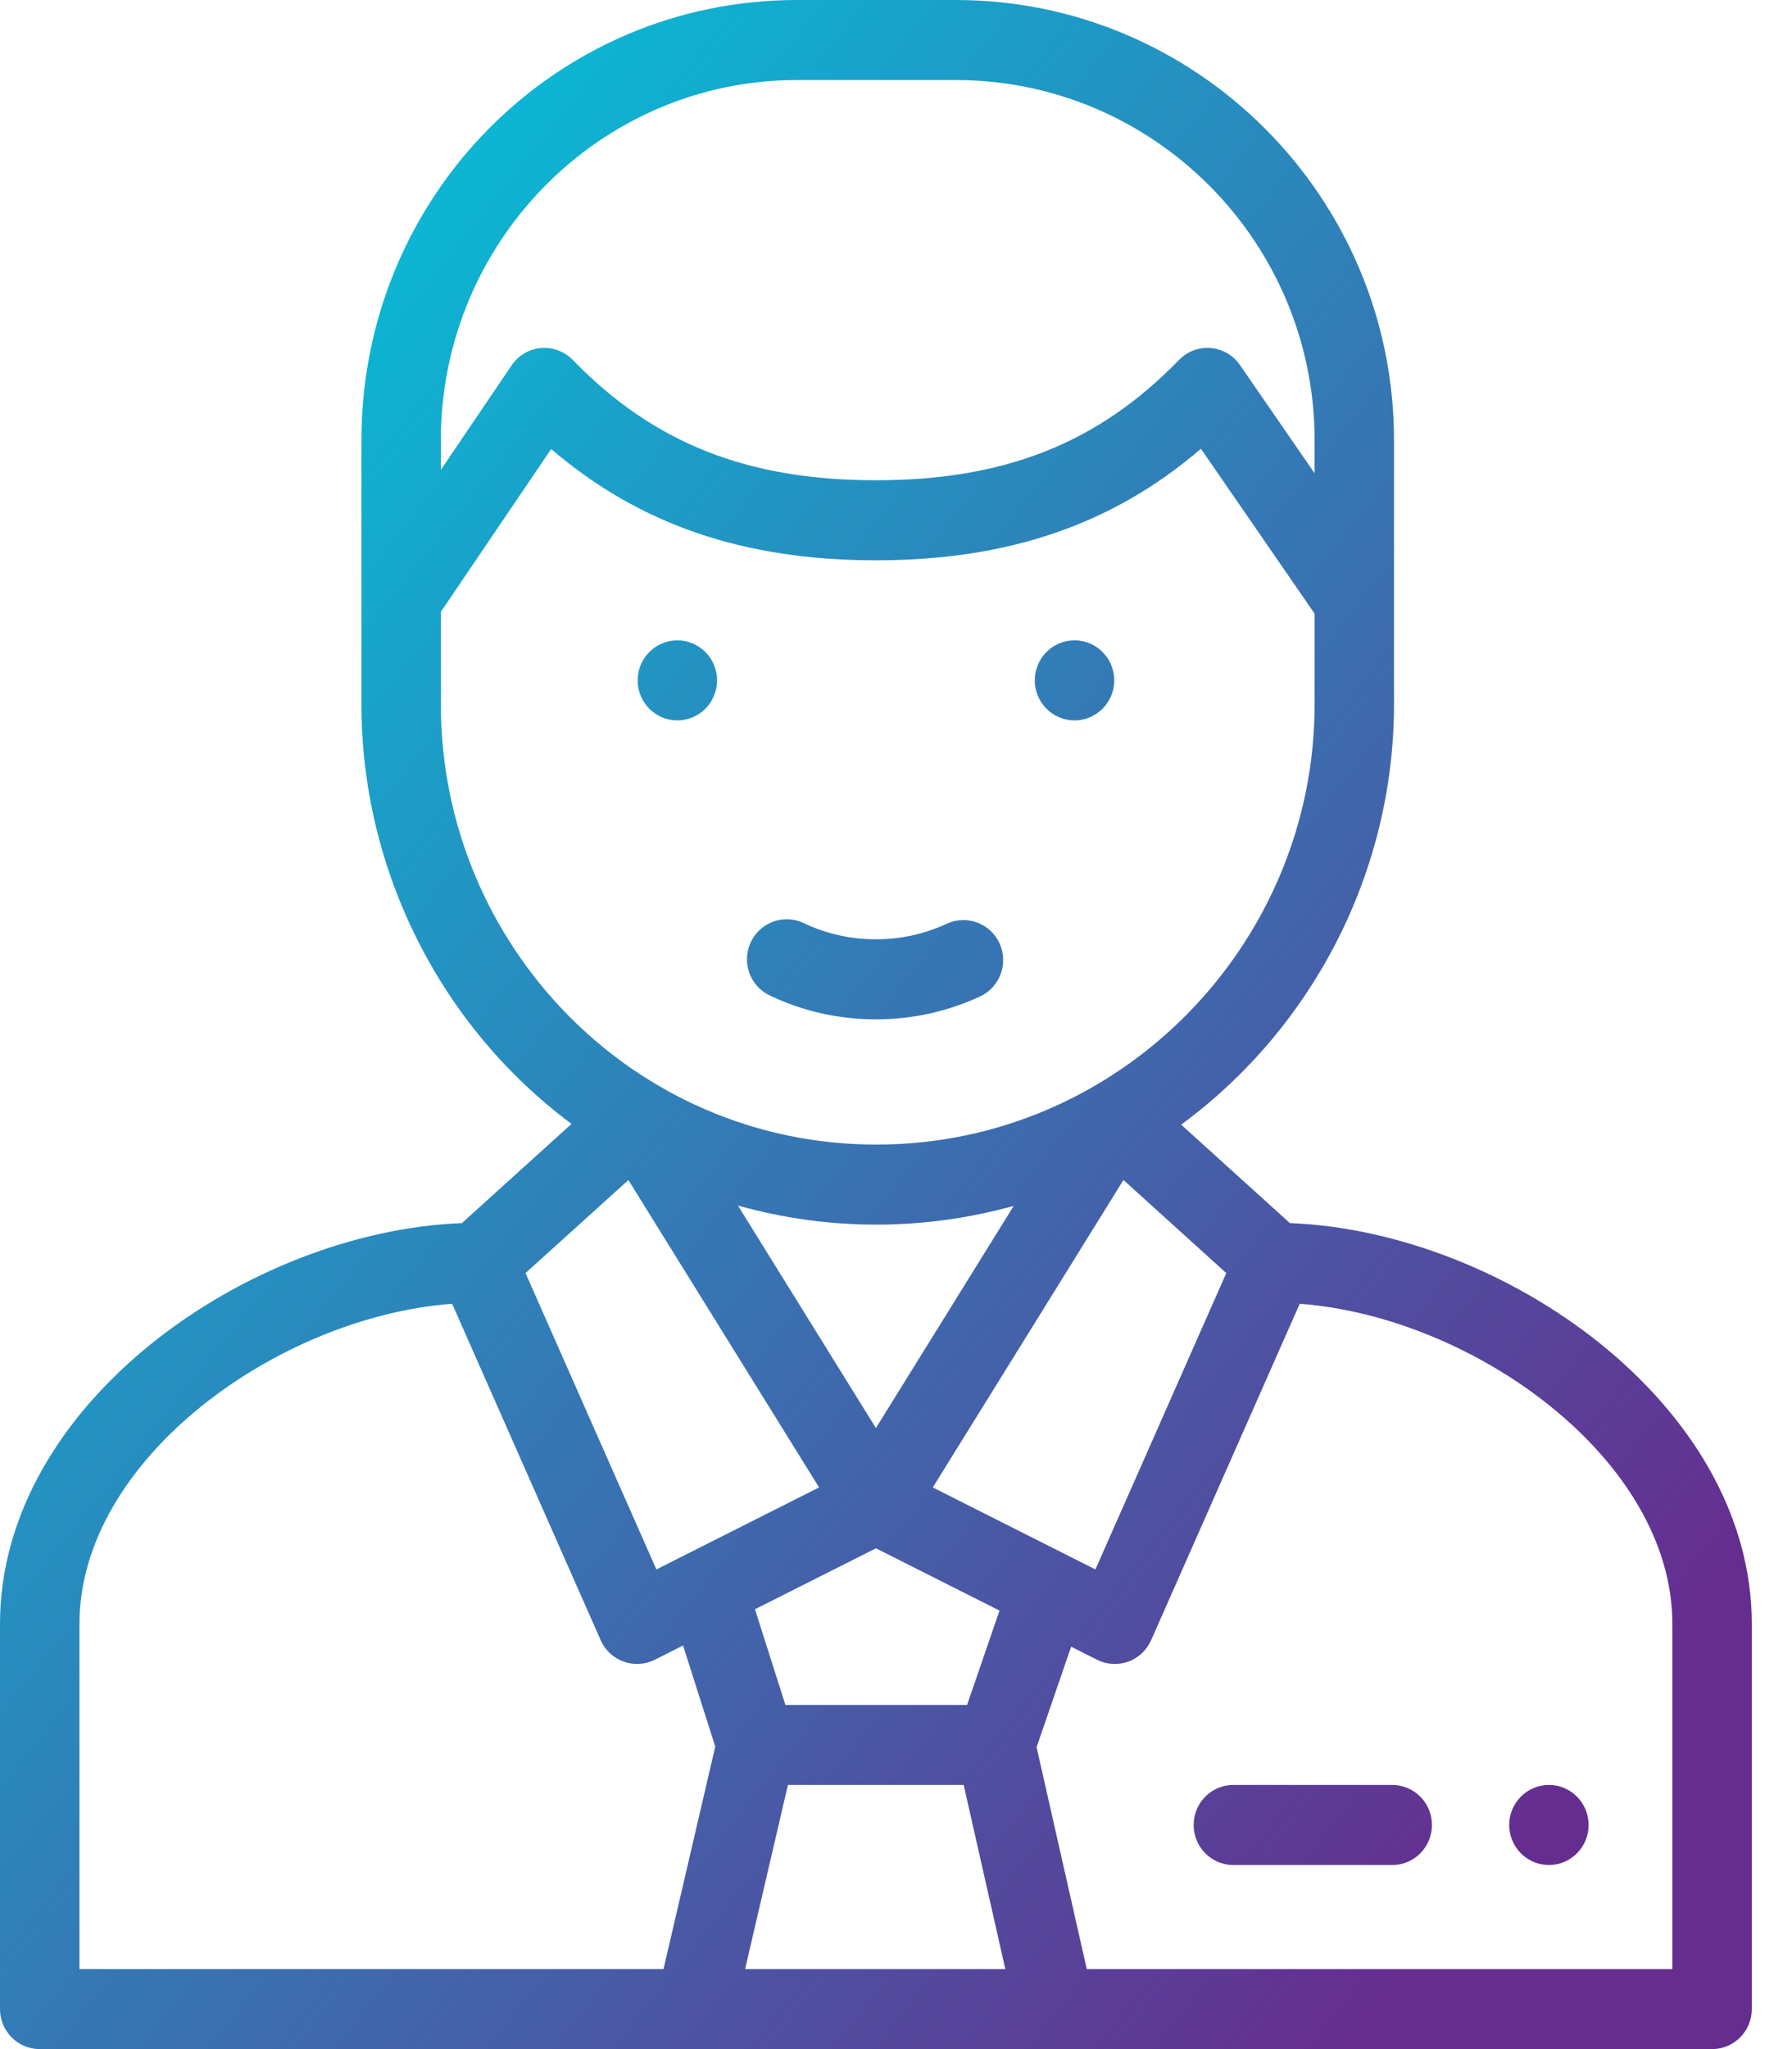 <svg xmlns="http://www.w3.org/2000/svg" width="42" height="48" viewBox="0 0 42 48">
  <defs>
    <linearGradient id="client-a" x1="7.732%" x2="89.568%" y1="10.471%" y2="87.034%">
      <stop offset="0%" stop-color="#01C6DB"/>
      <stop offset="100%" stop-color="#662D90"/>
    </linearGradient>
  </defs>
  <path fill="url(#client-a)" fill-rule="evenodd" d="M25.184,16.875 C24.669,16.875 24.253,16.455 24.253,15.938 C24.253,15.42 24.669,15 25.184,15 C25.698,15 26.115,15.42 26.115,15.938 C26.115,16.455 25.698,16.875 25.184,16.875 Z M15.875,16.875 C15.361,16.875 14.945,16.455 14.945,15.938 C14.945,15.42 15.361,15 15.875,15 C16.389,15 16.806,15.42 16.806,15.938 C16.806,16.455 16.389,16.875 15.875,16.875 Z M18.041,23.319 C17.576,23.098 17.377,22.54 17.596,22.071 C17.815,21.603 18.37,21.402 18.835,21.623 C19.366,21.875 19.936,22.003 20.529,22.003 C21.109,22.003 21.669,21.88 22.192,21.638 C22.659,21.422 23.212,21.628 23.427,22.098 C23.641,22.568 23.437,23.125 22.97,23.342 C22.201,23.698 21.38,23.878 20.529,23.878 C19.66,23.878 18.823,23.69 18.041,23.319 Z M39.196,46.125 L39.196,38.041 C39.196,34.179 34.535,30.845 30.462,30.541 L26.979,38.422 C26.876,38.656 26.682,38.837 26.443,38.923 C26.206,39.009 25.941,38.995 25.712,38.88 L25.105,38.573 L24.295,40.928 L25.471,46.125 L39.196,46.125 Z M1.862,38.041 L1.862,46.125 L15.551,46.125 L16.764,40.914 L16.009,38.545 L15.346,38.88 C15.118,38.994 14.855,39.01 14.616,38.923 C14.376,38.837 14.182,38.656 14.079,38.422 L10.597,30.541 C6.523,30.844 1.862,34.179 1.862,38.041 Z M14.728,27.642 L12.317,29.822 L15.384,36.764 L19.197,34.843 L14.728,27.642 Z M10.332,16.5 C10.332,22.129 14.842,26.812 20.539,26.812 C26.254,26.812 30.811,22.114 30.811,16.5 L30.811,14.375 L28.147,10.512 C26.076,12.29 23.626,13.125 20.53,13.125 C17.436,13.125 14.989,12.292 12.918,10.518 L10.332,14.333 L10.332,16.5 Z M18.677,1.875 C14.076,1.875 10.332,5.66 10.332,10.312 L10.332,11.007 L11.991,8.559 C12.148,8.326 12.4,8.178 12.678,8.153 C12.956,8.129 13.23,8.231 13.425,8.432 C15.319,10.381 17.51,11.25 20.53,11.25 C23.55,11.25 25.74,10.381 27.633,8.432 C27.827,8.232 28.099,8.13 28.376,8.153 C28.653,8.176 28.905,8.323 29.063,8.553 L30.811,11.087 L30.811,10.312 C30.811,5.66 27.038,1.875 22.4,1.875 L18.677,1.875 Z M21.862,34.843 L25.674,36.764 L28.741,29.822 L26.331,27.641 L21.862,34.843 Z M20.529,33.452 L23.759,28.248 C22.714,28.537 21.63,28.687 20.539,28.687 C19.437,28.687 18.345,28.534 17.295,28.24 L20.529,33.452 Z M22.666,39.938 L23.426,37.728 L20.53,36.269 L17.694,37.697 L18.408,39.938 L22.666,39.938 Z M18.467,41.812 L17.463,46.125 L23.562,46.125 L22.586,41.812 L18.467,41.812 Z M41.058,38.041 L41.058,47.062 C41.058,47.58 40.641,48 40.127,48 L0.931,48 C0.417,48 -1.86166775e-05,47.58 -1.86166775e-05,47.062 L-1.86166775e-05,38.041 C-1.86166775e-05,32.875 5.84,28.842 10.826,28.651 L13.395,26.327 C10.33,24.049 8.471,20.39 8.471,16.5 L8.471,10.312 C8.471,4.61 13.021,0 18.677,0 L22.4,0 C28.064,0 32.672,4.626 32.672,10.312 L32.672,16.5 C32.672,20.397 30.788,24.063 27.683,26.345 L30.232,28.651 C35.229,28.843 41.058,32.886 41.058,38.041 Z M32.63,41.812 C33.145,41.812 33.561,42.232 33.561,42.75 C33.561,43.268 33.145,43.688 32.63,43.688 L28.907,43.688 C28.393,43.688 27.976,43.268 27.976,42.75 C27.976,42.232 28.393,41.812 28.907,41.812 L32.63,41.812 Z M36.303,41.812 C36.816,41.812 37.233,42.233 37.233,42.75 C37.233,43.267 36.816,43.688 36.303,43.688 C35.789,43.688 35.372,43.267 35.372,42.75 C35.372,42.233 35.789,41.812 36.303,41.812 Z"/>
</svg>

